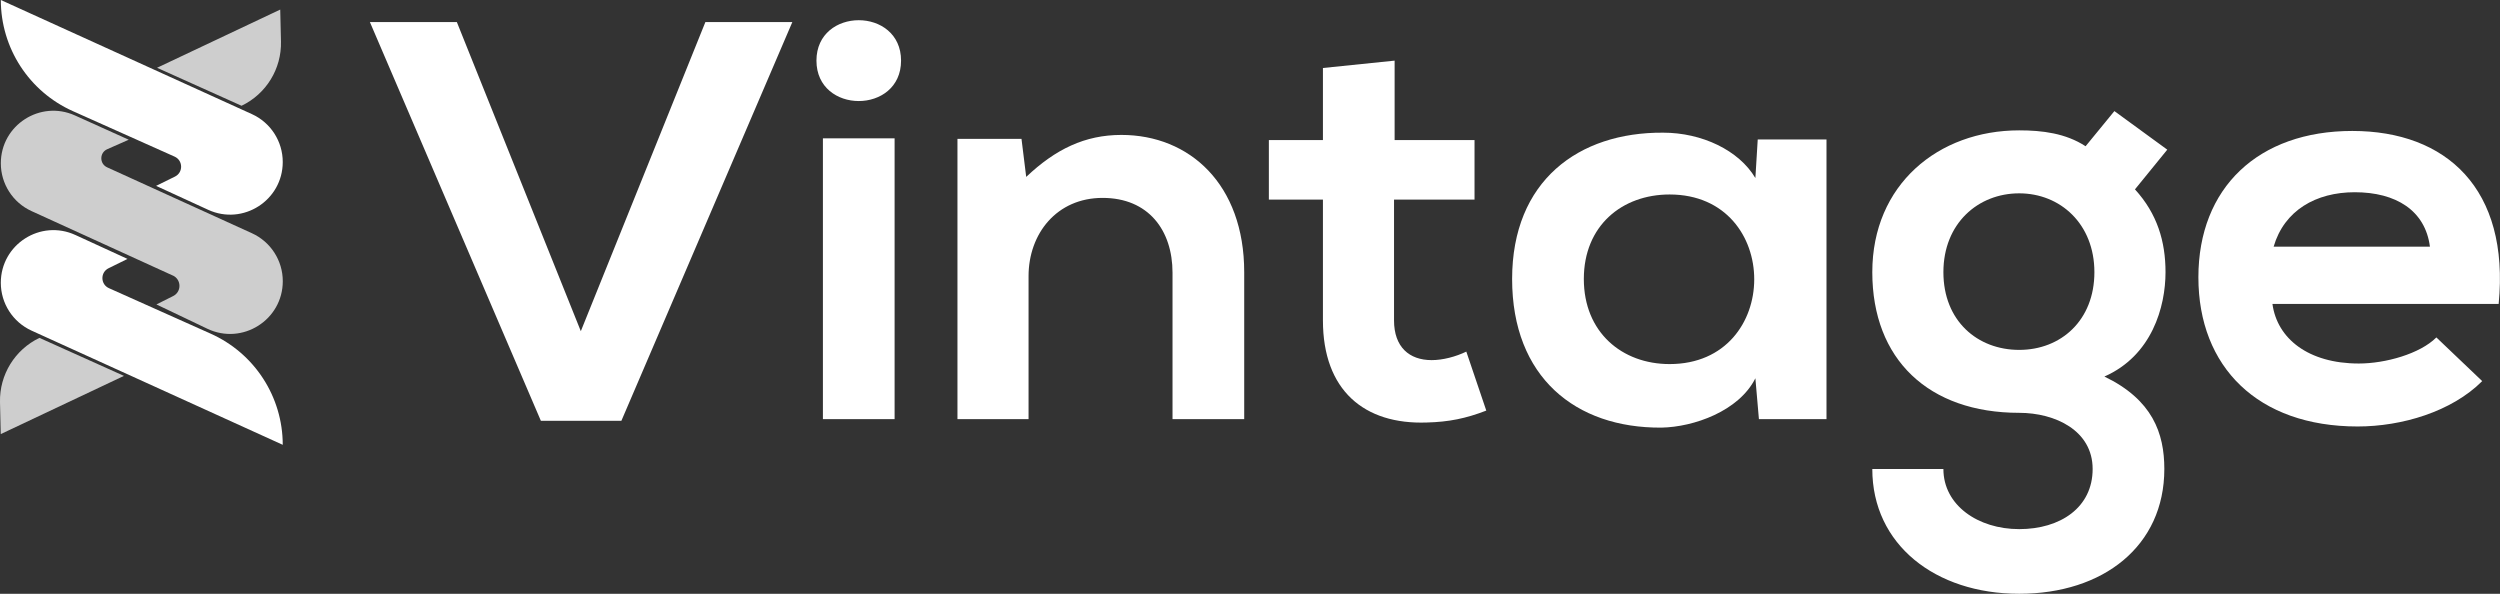 <?xml version="1.0" encoding="UTF-8"?><svg id="Layer_2" xmlns="http://www.w3.org/2000/svg" viewBox="0 0 1265.54 300.59"><rect x="0" y="0" width="1265.54" height="300.59" fill="#333333" stroke="none"/><defs><style>.cls-1{fill:#fff;}.cls-2{fill:#cecece;}</style></defs><g id="Layer_1-2"><g><polygon class="cls-1" points="314.55 213.02 273.8 213.02 187.24 11.16 231.26 11.16 294.02 167.65 357.08 11.16 401.1 11.16 314.55 213.02"/><path class="cls-1" d="M456.13,30.69c0,27.28-42.83,27.28-42.83,0s42.83-27.28,42.83,0m-39.56,181.47h36.29V70.03h-36.29V212.16Z"/><path class="cls-1" d="M593.55,212.16v-74.08c0-21.54-12.2-37.9-35.4-37.9s-37.48,18.09-37.48,39.62v72.36h-35.99V70.31h32.42l2.38,19.24c14.87-14.07,29.74-21.25,48.19-21.25,34.5,0,62.17,24.98,62.17,69.49v74.37h-36.29Z"/><path class="cls-1" d="M705.98,30.69v40.2h40.45v30.15h-40.75v61.16c0,13.49,7.73,20.1,19.04,20.1,5.65,0,12.2-1.72,17.55-4.31l10.11,29.86c-10.41,4.02-19.04,5.74-30.04,6.03-31.83,1.15-52.65-16.37-52.65-51.68v-61.16h-27.37v-30.15h27.37V34.42l36.29-3.73Z"/><path class="cls-1" d="M889.8,70.6h34.8V212.16h-34.21l-1.79-20.67c-8.33,16.65-31.23,24.69-47.59,24.98-43.43,.29-75.55-25.55-75.55-75.23s33.61-74.37,76.44-74.08c19.63,0,38.37,8.9,46.7,22.97l1.19-19.52Zm-88.04,70.63c0,26.99,19.33,43.07,43.43,43.07,57.11,0,57.11-85.85,0-85.85-24.09,0-43.43,15.79-43.43,42.78"/><path class="cls-1" d="M1070.34,56.24l26.77,19.52-16.36,20.1c11.3,12.35,15.47,26.42,15.47,41.92,0,17.52-6.84,42.21-30.94,52.83,24.39,11.77,30.34,28.71,30.34,46.8,0,39.05-30.93,63.17-73.47,63.17s-74.36-24.98-74.36-63.17h35.99c0,18.38,17.55,30.44,38.37,30.44s37.18-10.91,37.18-30.44-19.04-28.43-37.18-28.43c-45.81,0-74.36-26.99-74.36-71.21s33.31-71.78,74.36-71.78c11.6,0,23.5,1.44,33.61,8.04l14.58-17.8Zm-86.56,81.54c0,24.69,17.25,39.34,38.37,39.34s38.07-14.93,38.07-39.34-17.25-39.91-38.07-39.91-38.37,15.22-38.37,39.91"/><path class="cls-1" d="M1150.35,153.87c2.38,17.52,18.15,30.15,43.72,30.15,13.39,0,30.93-4.88,39.26-13.21l23.2,22.11c-15.47,15.51-40.75,22.97-63.06,22.97-50.56,0-80.61-30.15-80.61-75.52s30.34-74.08,77.93-74.08,79.72,29.29,74.07,87.57h-114.52Zm79.72-29c-2.38-18.38-17.25-27.56-38.07-27.56-19.63,0-35.69,9.19-41.05,27.56h79.12Z"/><path class="cls-2" d="M87.45,139.47L15.96,106.86C6.49,102.54,.42,93.08,.42,82.67c0-19.3,19.93-32.17,37.52-24.23l27.23,12.29-10.88,4.8c-3.98,1.75-4.01,7.38-.05,9.18l73.28,33.35c9.52,4.33,15.63,13.83,15.63,24.28,0,19.62-20.47,32.53-38.18,24.08l-25.79-12.31,8.47-4.24c4.35-2.17,4.23-8.41-.19-10.43"/><path class="cls-1" d="M38.16,118.95l26.38,12.12-9.59,4.72c-4.23,2.08-4.12,8.15,.19,10.08l51.52,23.04c22.19,9.92,36.47,31.96,36.47,56.26L16.02,167.39c-9.51-4.32-15.61-13.8-15.61-24.24,0-19.41,20.1-32.3,37.74-24.2"/><path class="cls-1" d="M105.39,106.21l-26.38-12.12,9.56-4.7c4.24-2.09,4.13-8.18-.19-10.11l-51.49-23.02C14.7,46.34,.42,24.3,.42,0L127.52,57.77c9.51,4.32,15.61,13.8,15.61,24.24,0,19.41-20.1,32.3-37.74,24.2"/><path class="cls-2" d="M141.86,4.84l-62.36,29.47,42.78,19.23c12.47-5.97,20.28-18.7,19.96-32.53l-.38-16.17Z"/><path class="cls-2" d="M.39,219.74l62.36-29.46-42.78-19.24C7.5,177.01-.31,189.74,0,203.56l.38,16.17Z"/></g></g></svg>